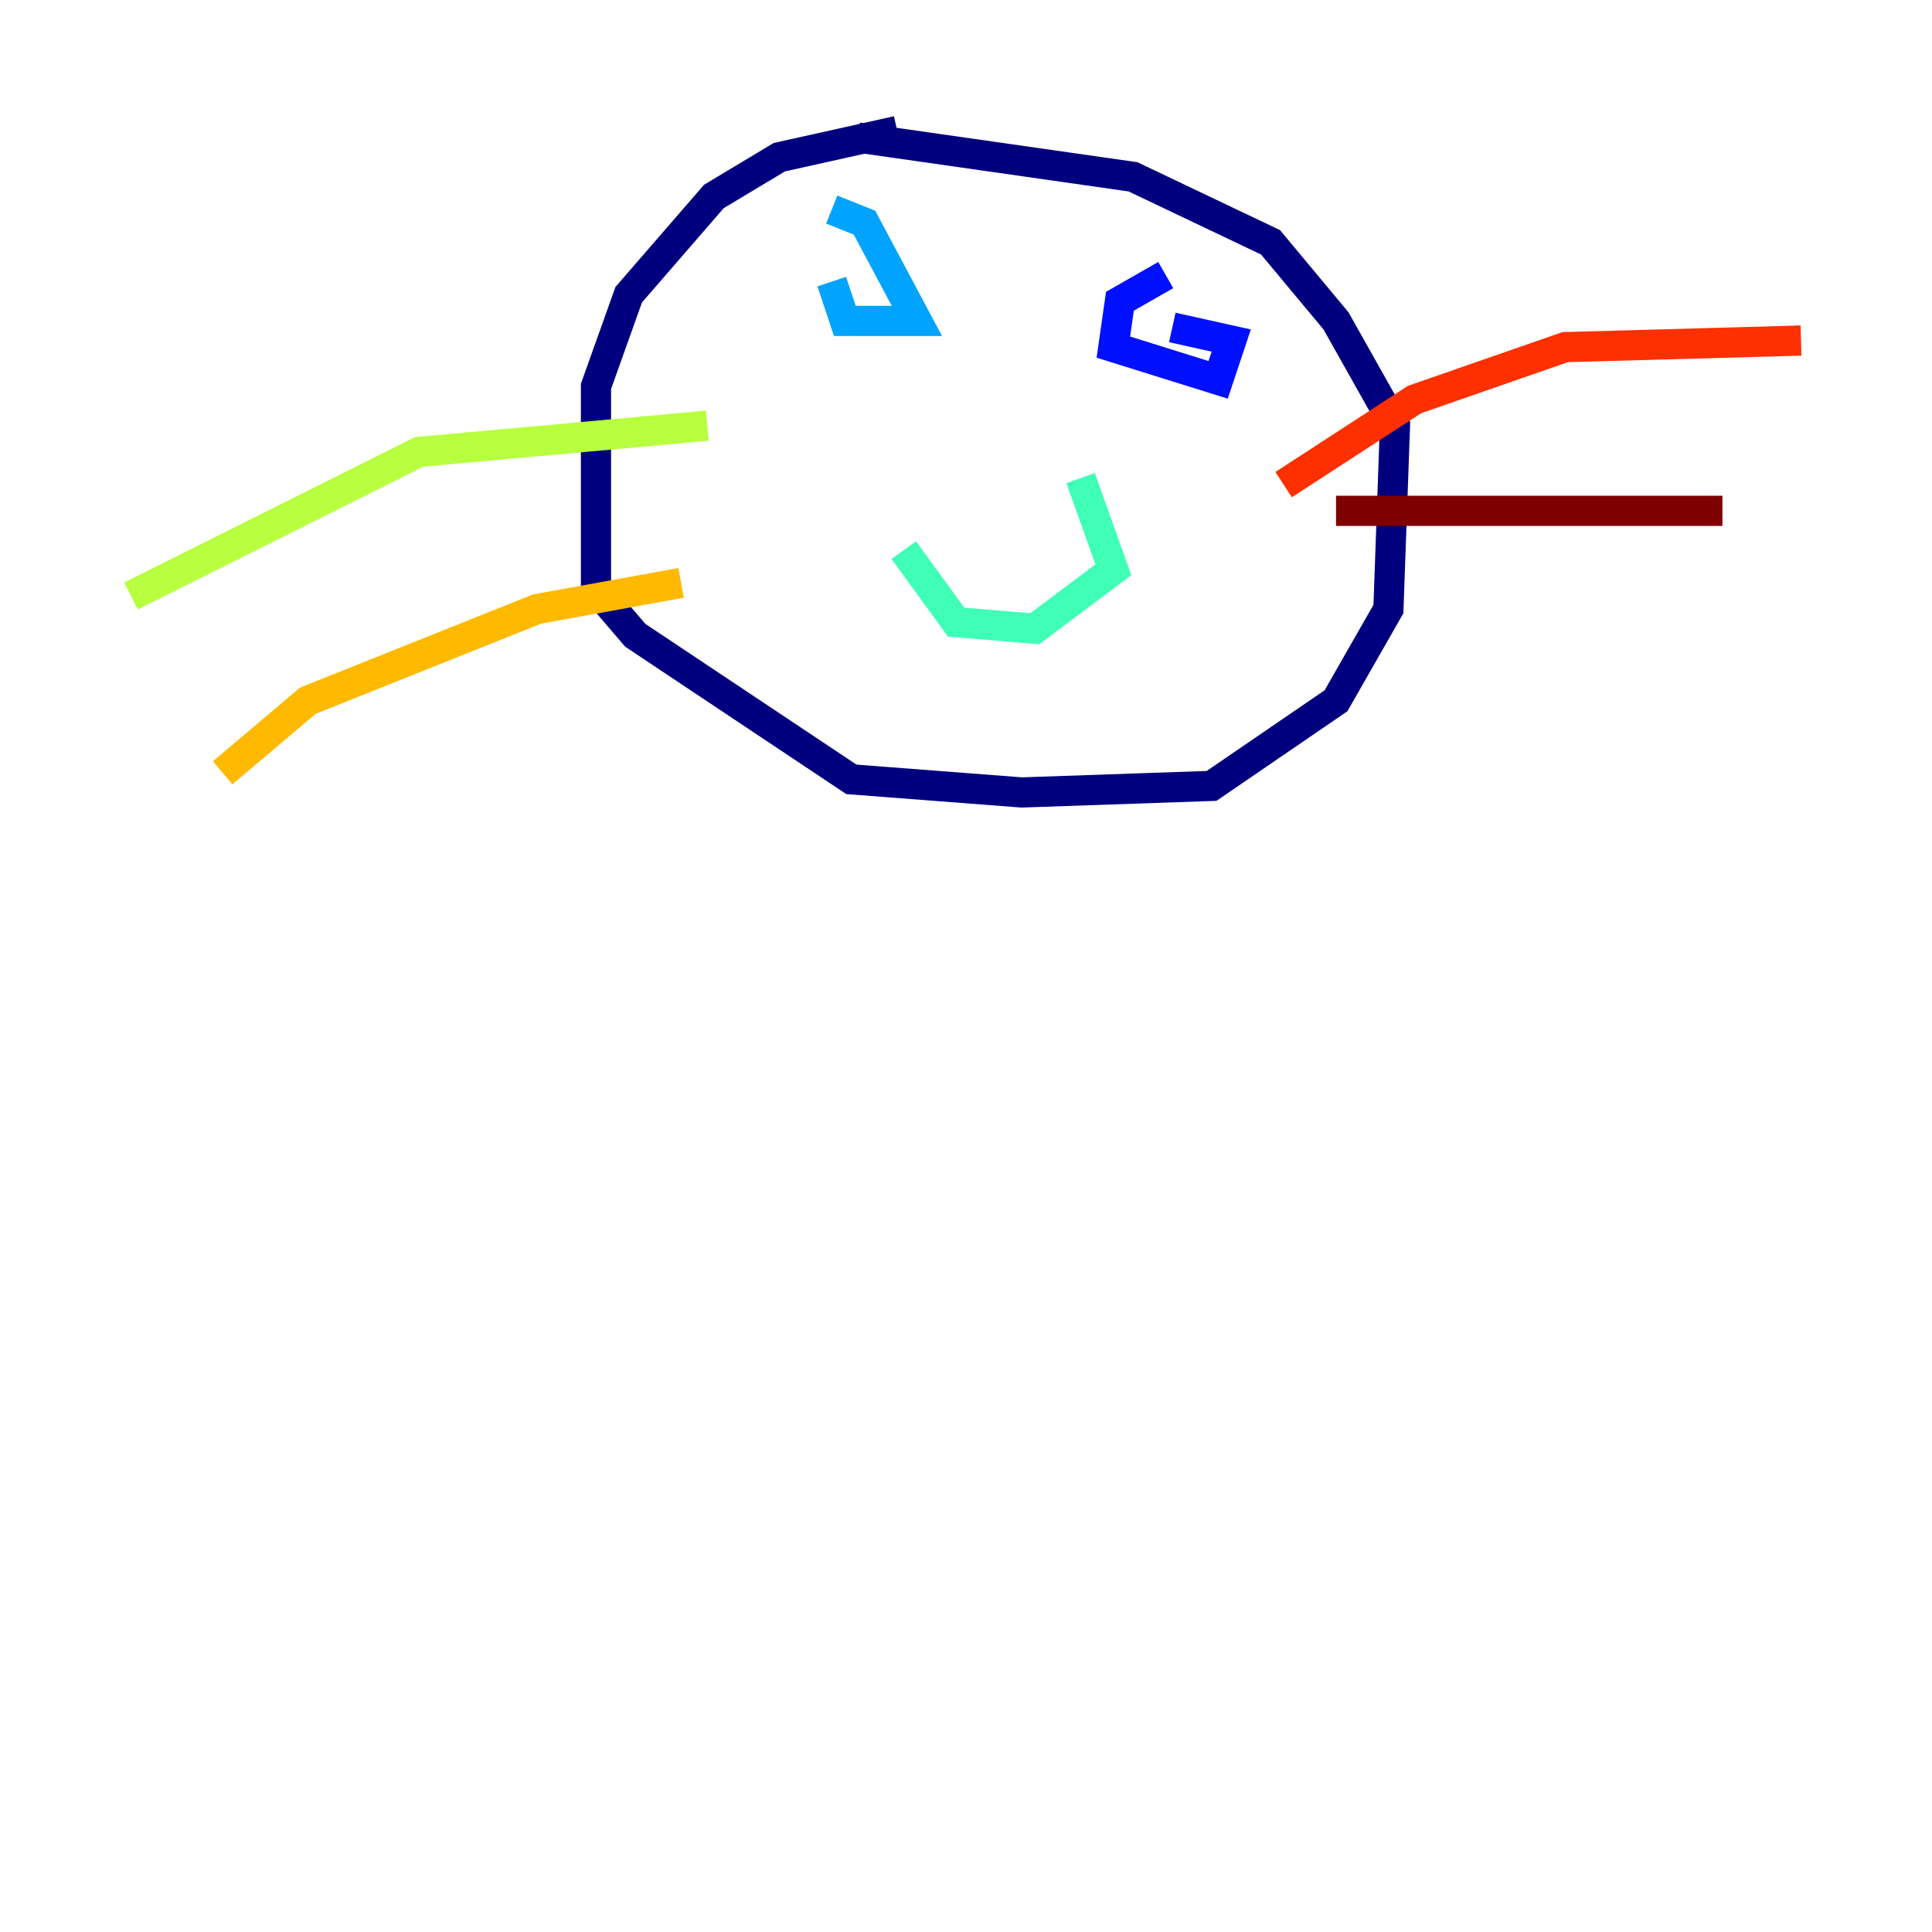<?xml version="1.0" encoding="utf-8" ?>
<svg baseProfile="tiny" height="128" version="1.2" viewBox="0,0,128,128" width="128" xmlns="http://www.w3.org/2000/svg" xmlns:ev="http://www.w3.org/2001/xml-events" xmlns:xlink="http://www.w3.org/1999/xlink"><defs /><polyline fill="none" points="59.444,8.678 51.634,10.414 47.295,13.017 41.654,19.525 39.485,25.6 39.485,39.051 42.088,42.088 56.407,51.634 67.688,52.502 80.271,52.068 88.515,46.427 91.986,40.352 92.42,28.203 88.515,21.261 84.176,16.054 75.064,11.715 56.841,9.112" stroke="#00007f" stroke-width="2" /><polyline fill="none" points="77.234,18.224 74.197,19.959 73.763,22.997 80.705,25.166 81.573,22.563 77.668,21.695" stroke="#0010ff" stroke-width="2" /><polyline fill="none" points="55.105,18.658 55.973,21.261 60.746,21.261 57.275,14.752 55.105,13.885" stroke="#00a4ff" stroke-width="2" /><polyline fill="none" points="59.878,36.447 63.349,41.22 68.556,41.654 73.763,37.749 71.593,31.675" stroke="#3fffb7" stroke-width="2" /><polyline fill="none" points="46.861,28.203 27.77,29.939 8.678,39.485" stroke="#b7ff3f" stroke-width="2" /><polyline fill="none" points="45.125,38.617 35.58,40.352 20.393,46.427 14.752,51.2" stroke="#ffb900" stroke-width="2" /><polyline fill="none" points="85.044,32.108 93.722,26.468 103.702,22.997 119.322,22.563" stroke="#ff3000" stroke-width="2" /><polyline fill="none" points="88.515,33.844 114.115,33.844" stroke="#7f0000" stroke-width="2" /></svg>